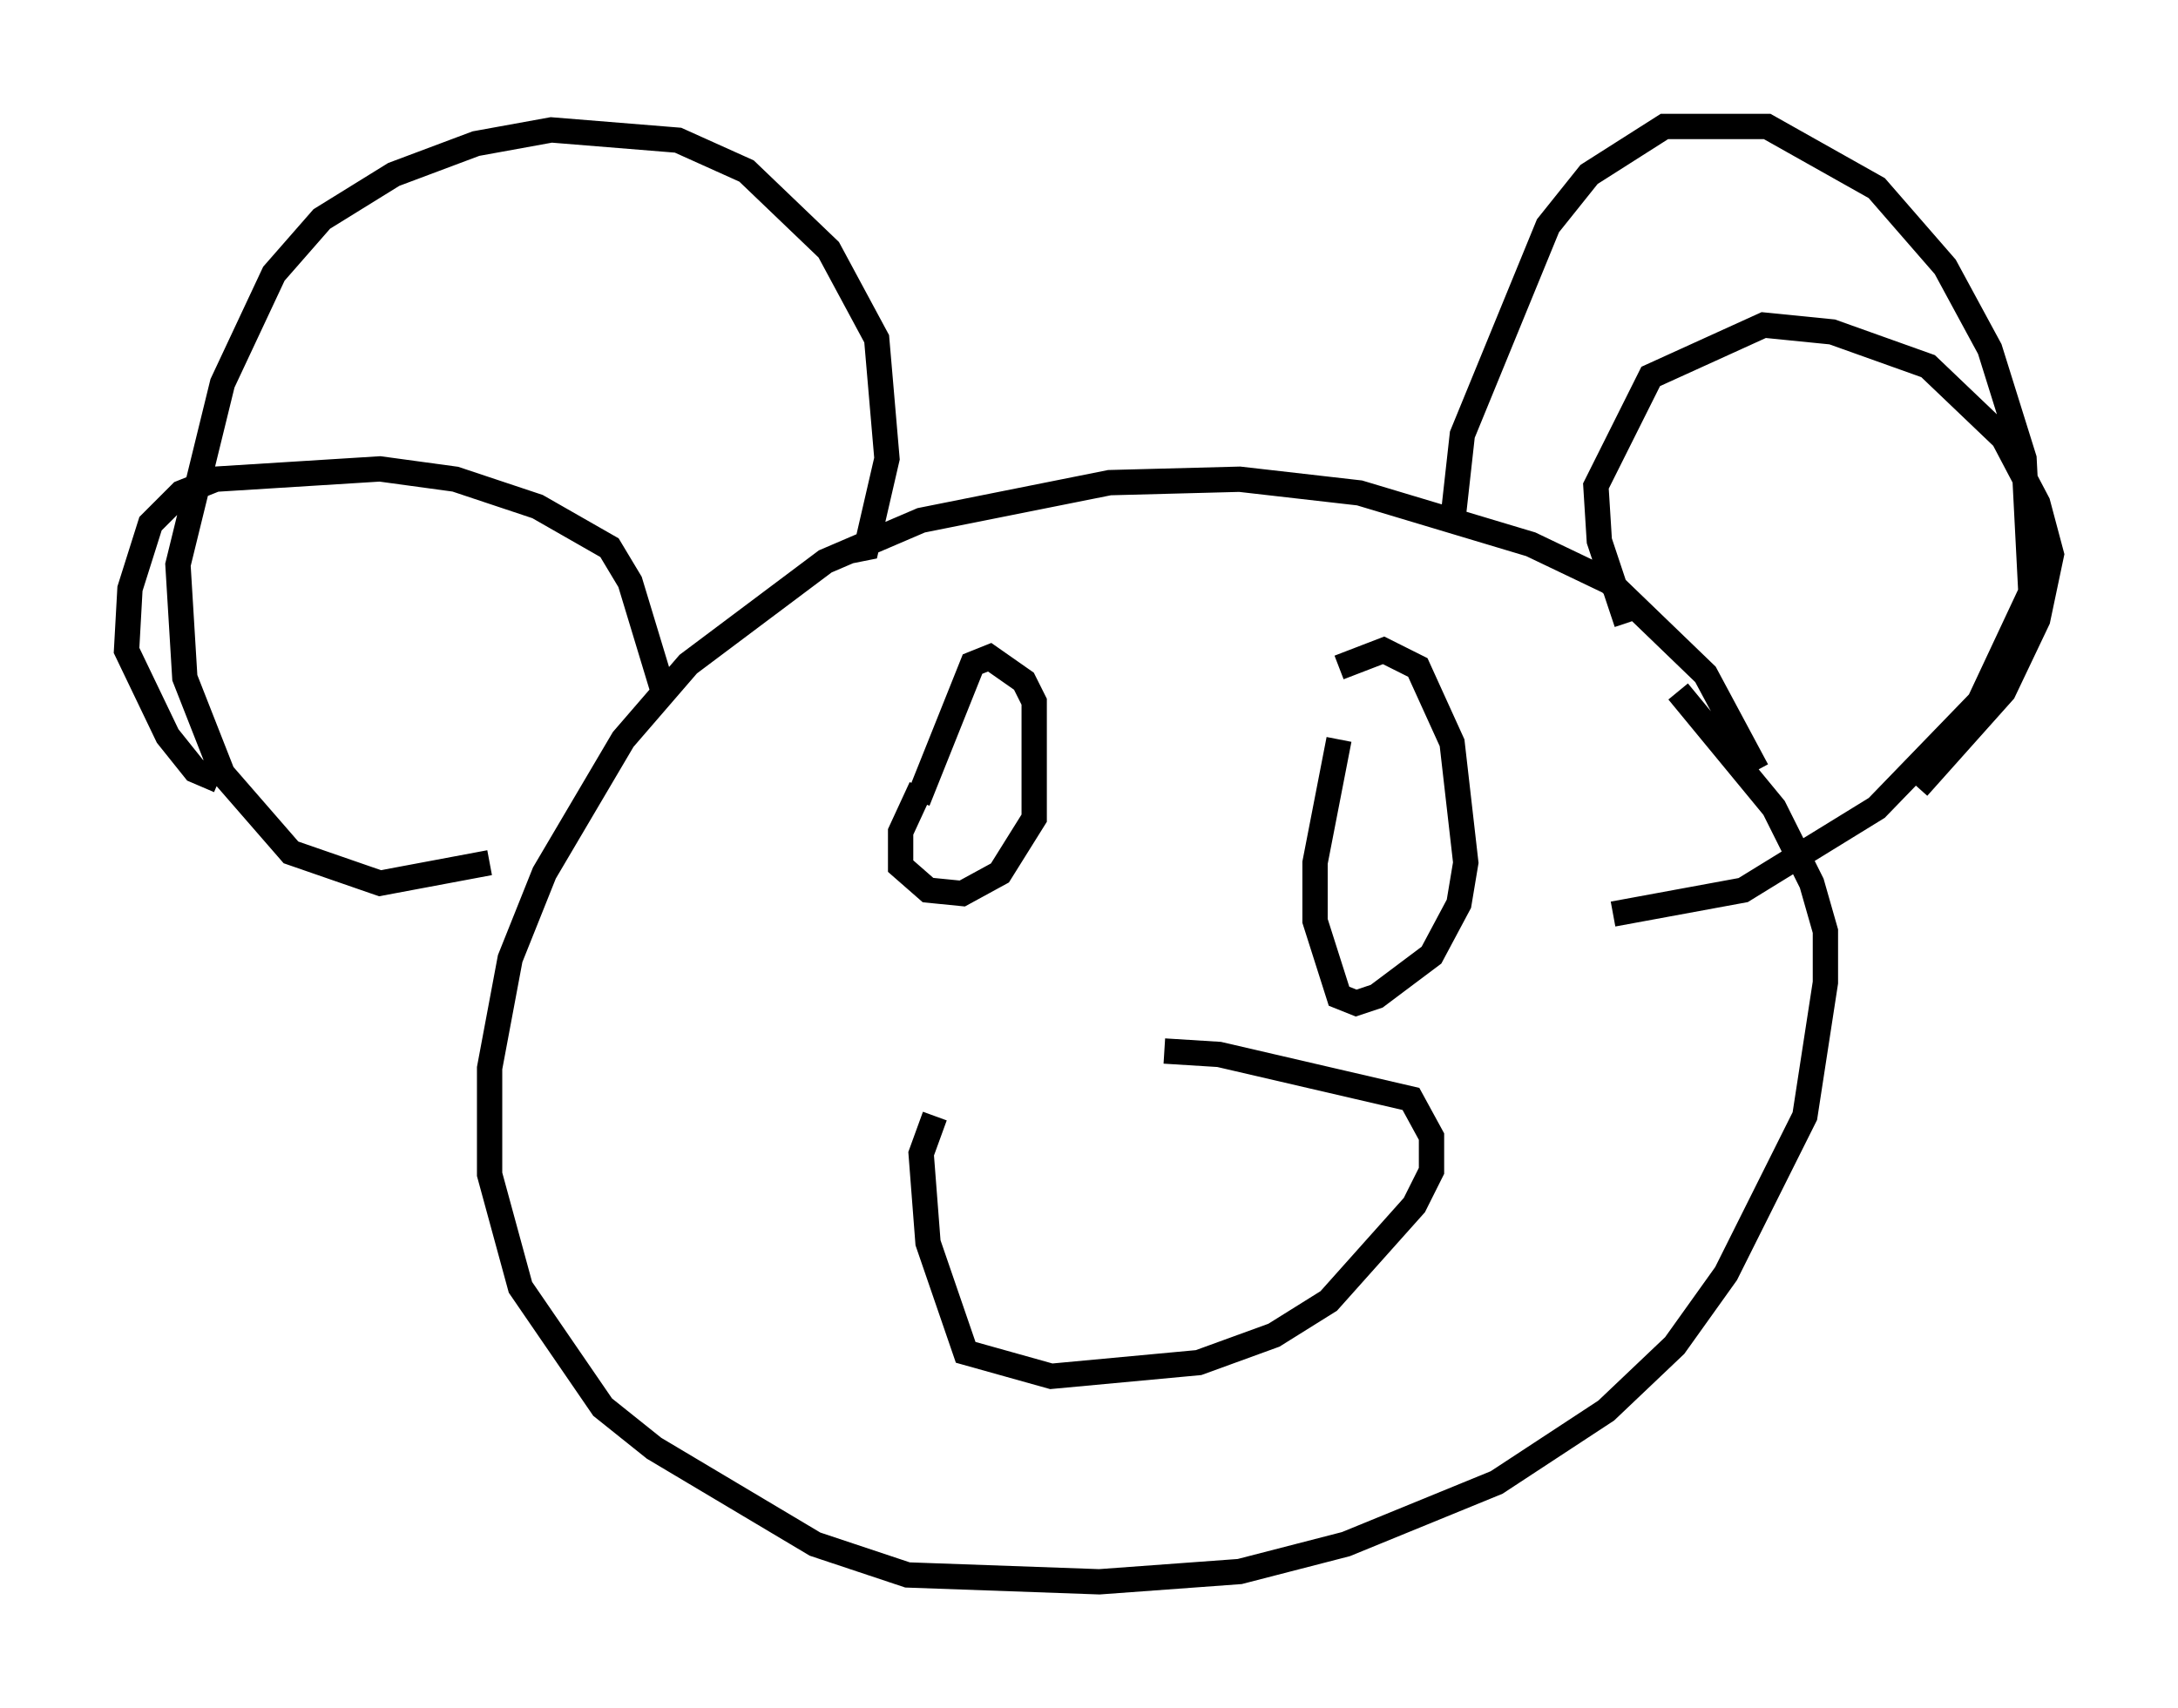 <?xml version="1.0" encoding="utf-8" ?>
<svg baseProfile="full" height="67.51" version="1.1" width="86.048" xmlns="http://www.w3.org/2000/svg" xmlns:ev="http://www.w3.org/2001/xml-events" xmlns:xlink="http://www.w3.org/1999/xlink"><defs /><rect fill="white" height="67.51" width="86.048" x="0" y="0" /><path d="M69.681, 33.011 m-0.271, -2.571 l-2.03, -3.789 -3.789, -3.654 l-3.112, -1.488 -6.766, -2.03 l-4.736, -0.541 -5.142, 0.135 l-7.442, 1.488 -3.789, 1.624 l-5.413, 4.059 -2.571, 2.977 l-3.112, 5.277 -1.353, 3.383 l-0.812, 4.33 0.0, 4.195 l1.218, 4.465 3.248, 4.736 l2.03, 1.624 6.36, 3.789 l3.654, 1.218 7.578, 0.271 l5.548, -0.406 4.195, -1.083 l5.954, -2.436 4.33, -2.842 l2.706, -2.571 2.03, -2.842 l3.112, -6.225 0.812, -5.277 l0.0, -2.03 -0.541, -1.894 l-1.488, -2.977 -3.789, -4.601 m-32.747, -5.548 l0.677, -0.135 0.812, -3.518 l-0.406, -4.736 -1.894, -3.518 l-3.248, -3.112 -2.706, -1.218 l-5.007, -0.406 -2.977, 0.541 l-3.248, 1.218 -2.842, 1.759 l-1.894, 2.165 -2.03, 4.33 l-1.759, 7.172 0.271, 4.465 l1.488, 3.789 2.706, 3.112 l3.518, 1.218 4.33, -0.812 m38.024, -13.261 l0.406, -3.654 3.383, -8.254 l1.624, -2.03 2.977, -1.894 l4.059, 0.0 4.33, 2.436 l2.706, 3.112 1.759, 3.248 l1.353, 4.33 0.271, 5.277 l-2.03, 4.33 -4.059, 4.195 l-5.277, 3.248 -5.142, 0.947 m-37.483, -8.66 l-1.353, -4.465 -0.812, -1.353 l-2.842, -1.624 -3.248, -1.083 l-2.977, -0.406 -6.495, 0.406 l-1.353, 0.541 -1.218, 1.218 l-0.812, 2.571 -0.135, 2.436 l1.624, 3.383 1.083, 1.353 l0.947, 0.406 m55.615, -6.225 l-1.083, -3.248 -0.135, -2.165 l2.165, -4.33 4.465, -2.03 l2.706, 0.271 3.789, 1.353 l2.977, 2.842 1.353, 2.571 l0.541, 2.03 -0.541, 2.571 l-1.353, 2.842 -3.383, 3.789 m-38.836, 12.99 l-0.541, 1.488 0.271, 3.518 l1.488, 4.33 3.383, 0.947 l5.819, -0.541 2.977, -1.083 l2.165, -1.353 3.383, -3.789 l0.677, -1.353 0.0, -1.353 l-0.812, -1.488 -7.578, -1.759 l-2.165, -0.135 m-9.607, -10.419 l-0.812, 1.759 0.0, 1.353 l1.083, 0.947 1.353, 0.135 l1.488, -0.812 1.353, -2.165 l0.0, -4.601 -0.406, -0.812 l-1.353, -0.947 -0.677, 0.271 l-2.165, 5.413 m16.644, -2.436 l-0.947, 4.871 0.0, 2.3 l0.947, 2.977 0.677, 0.271 l0.812, -0.271 2.165, -1.624 l1.083, -2.03 0.271, -1.624 l-0.541, -4.736 -1.353, -2.977 l-1.353, -0.677 -1.759, 0.677 " fill="none" stroke="black" stroke-width="1" /></svg>